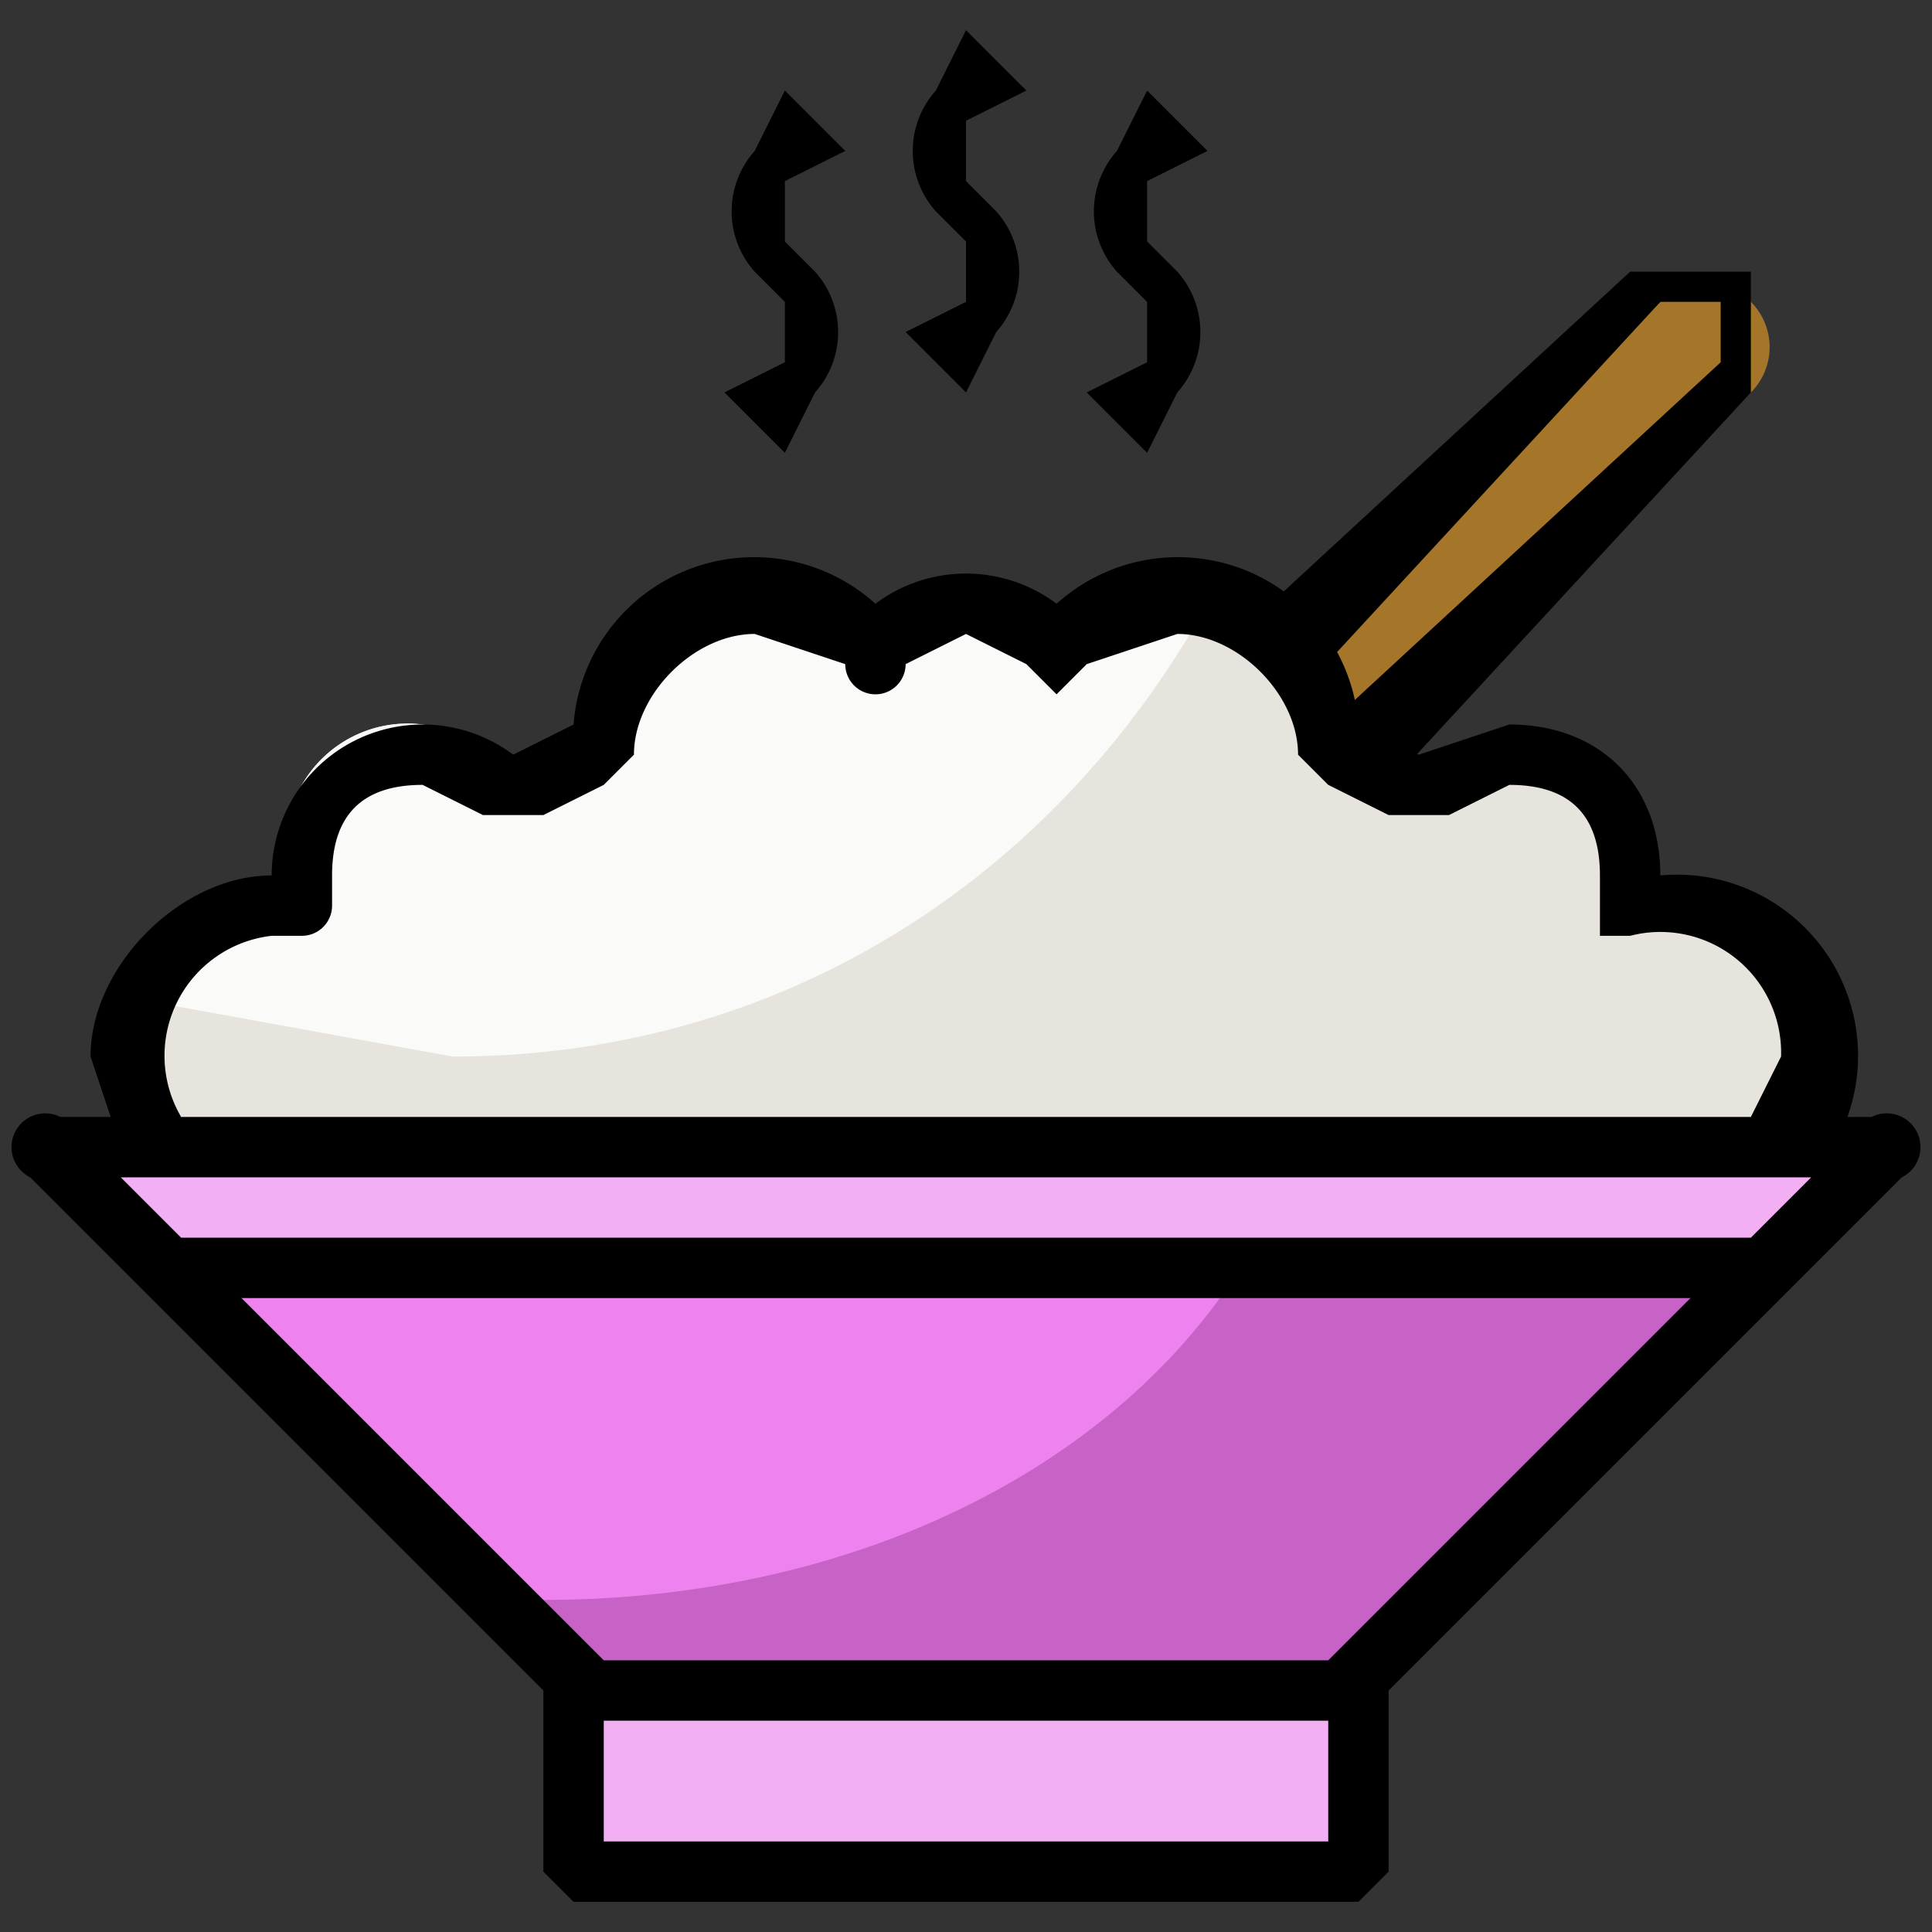 <svg id="Layer_3" viewBox="0 0 64 64" xmlns="http://www.w3.org/2000/svg">
  <rect x="0" y="0" width="64" height="64" fill="#333333" stroke="none"/>
  <path d="M45 56v6H19v-6L2 38h60z" fill="#c762c7"/>
  <path d="m2 38 14 15h2c12 0 22-6 25-15z" fill="violet"/>
  <path d="m58 42 4-4H2l4 4z" fill="#f3aff3"/>
  <path d="M19 56h26v6H19z" fill="#f3aff3"/>
  <path d="m59 38 1-3a5 5 0 0 0-6-5 4 4 0 0 0-4-5l-3 1-3-1a5 5 0 0 0-9-3 4 4 0 0 0-6 0l-4-2c-3 0-5 2-5 5l-3 1a4 4 0 0 0-7 4H9a5 5 0 0 0-4 8z" fill="#e7e4dd"/>
  <path d="M44 25h1l13-12a2 2 0 0 0-3-3L43 22l1 3z" fill="#a5762a"/>
  <path d="M15 35c11 0 20-6 25-15h-1l-4 2a4 4 0 0 0-6 0l-4-2c-3 0-5 2-5 5l-3 1a4 4 0 0 0-7 4H9c-2 0-4 1-5 3l11 2z" fill="#fafaf8"/>
  <path d="M45 63H19l-1-1v-6L1 39a1 1 0 0 1 1-2h60a1 1 0 0 1 1 2L46 56v6l-1 1zm-25-2h24v-6l16-16H4l16 16v1z"/>
  <path d="M19 55h26v2H19z"/>
  <path d="m60 39-2-2 1-2a4 4 0 0 0-5-4h-1v-2c0-2-1-3-3-3l-2 1h-2l-2-1-1-1c0-2-2-4-4-4l-3 1-1 1-1-1-2-1-2 1a1 1 0 0 1-2 0l-3-1c-2 0-4 2-4 4l-1 1-2 1h-2l-2-1c-2 0-3 1-3 3v1a1 1 0 0 1-1 1H9a4 4 0 0 0-3 6l-2 1-1-3c0-3 3-6 6-6a5 5 0 0 1 8-4l2-1a6 6 0 0 1 10-4 5 5 0 0 1 6 0 6 6 0 0 1 10 4l2 1 3-1c3 0 5 2 5 5a6 6 0 0 1 5 10z"/>
  <path d="m46 26-2-2 13-12v-2h-2L43 23l-2-2L54 9h4v4z"/>
  <path d="m32 13-2-2 2-1V8l-1-1a3 3 0 0 1 0-4l1-2 2 2-2 1v2l1 1a3 3 0 0 1 0 4z"/>
  <path d="m26 15-2-2 2-1v-2l-1-1a3 3 0 0 1 0-4l1-2 2 2-2 1v2l1 1a3 3 0 0 1 0 4z"/>
  <path d="m38 15-2-2 2-1v-2l-1-1a3 3 0 0 1 0-4l1-2 2 2-2 1v2l1 1a3 3 0 0 1 0 4z"/>
  <path d="M6 41h52v2H6z"/>
</svg>

